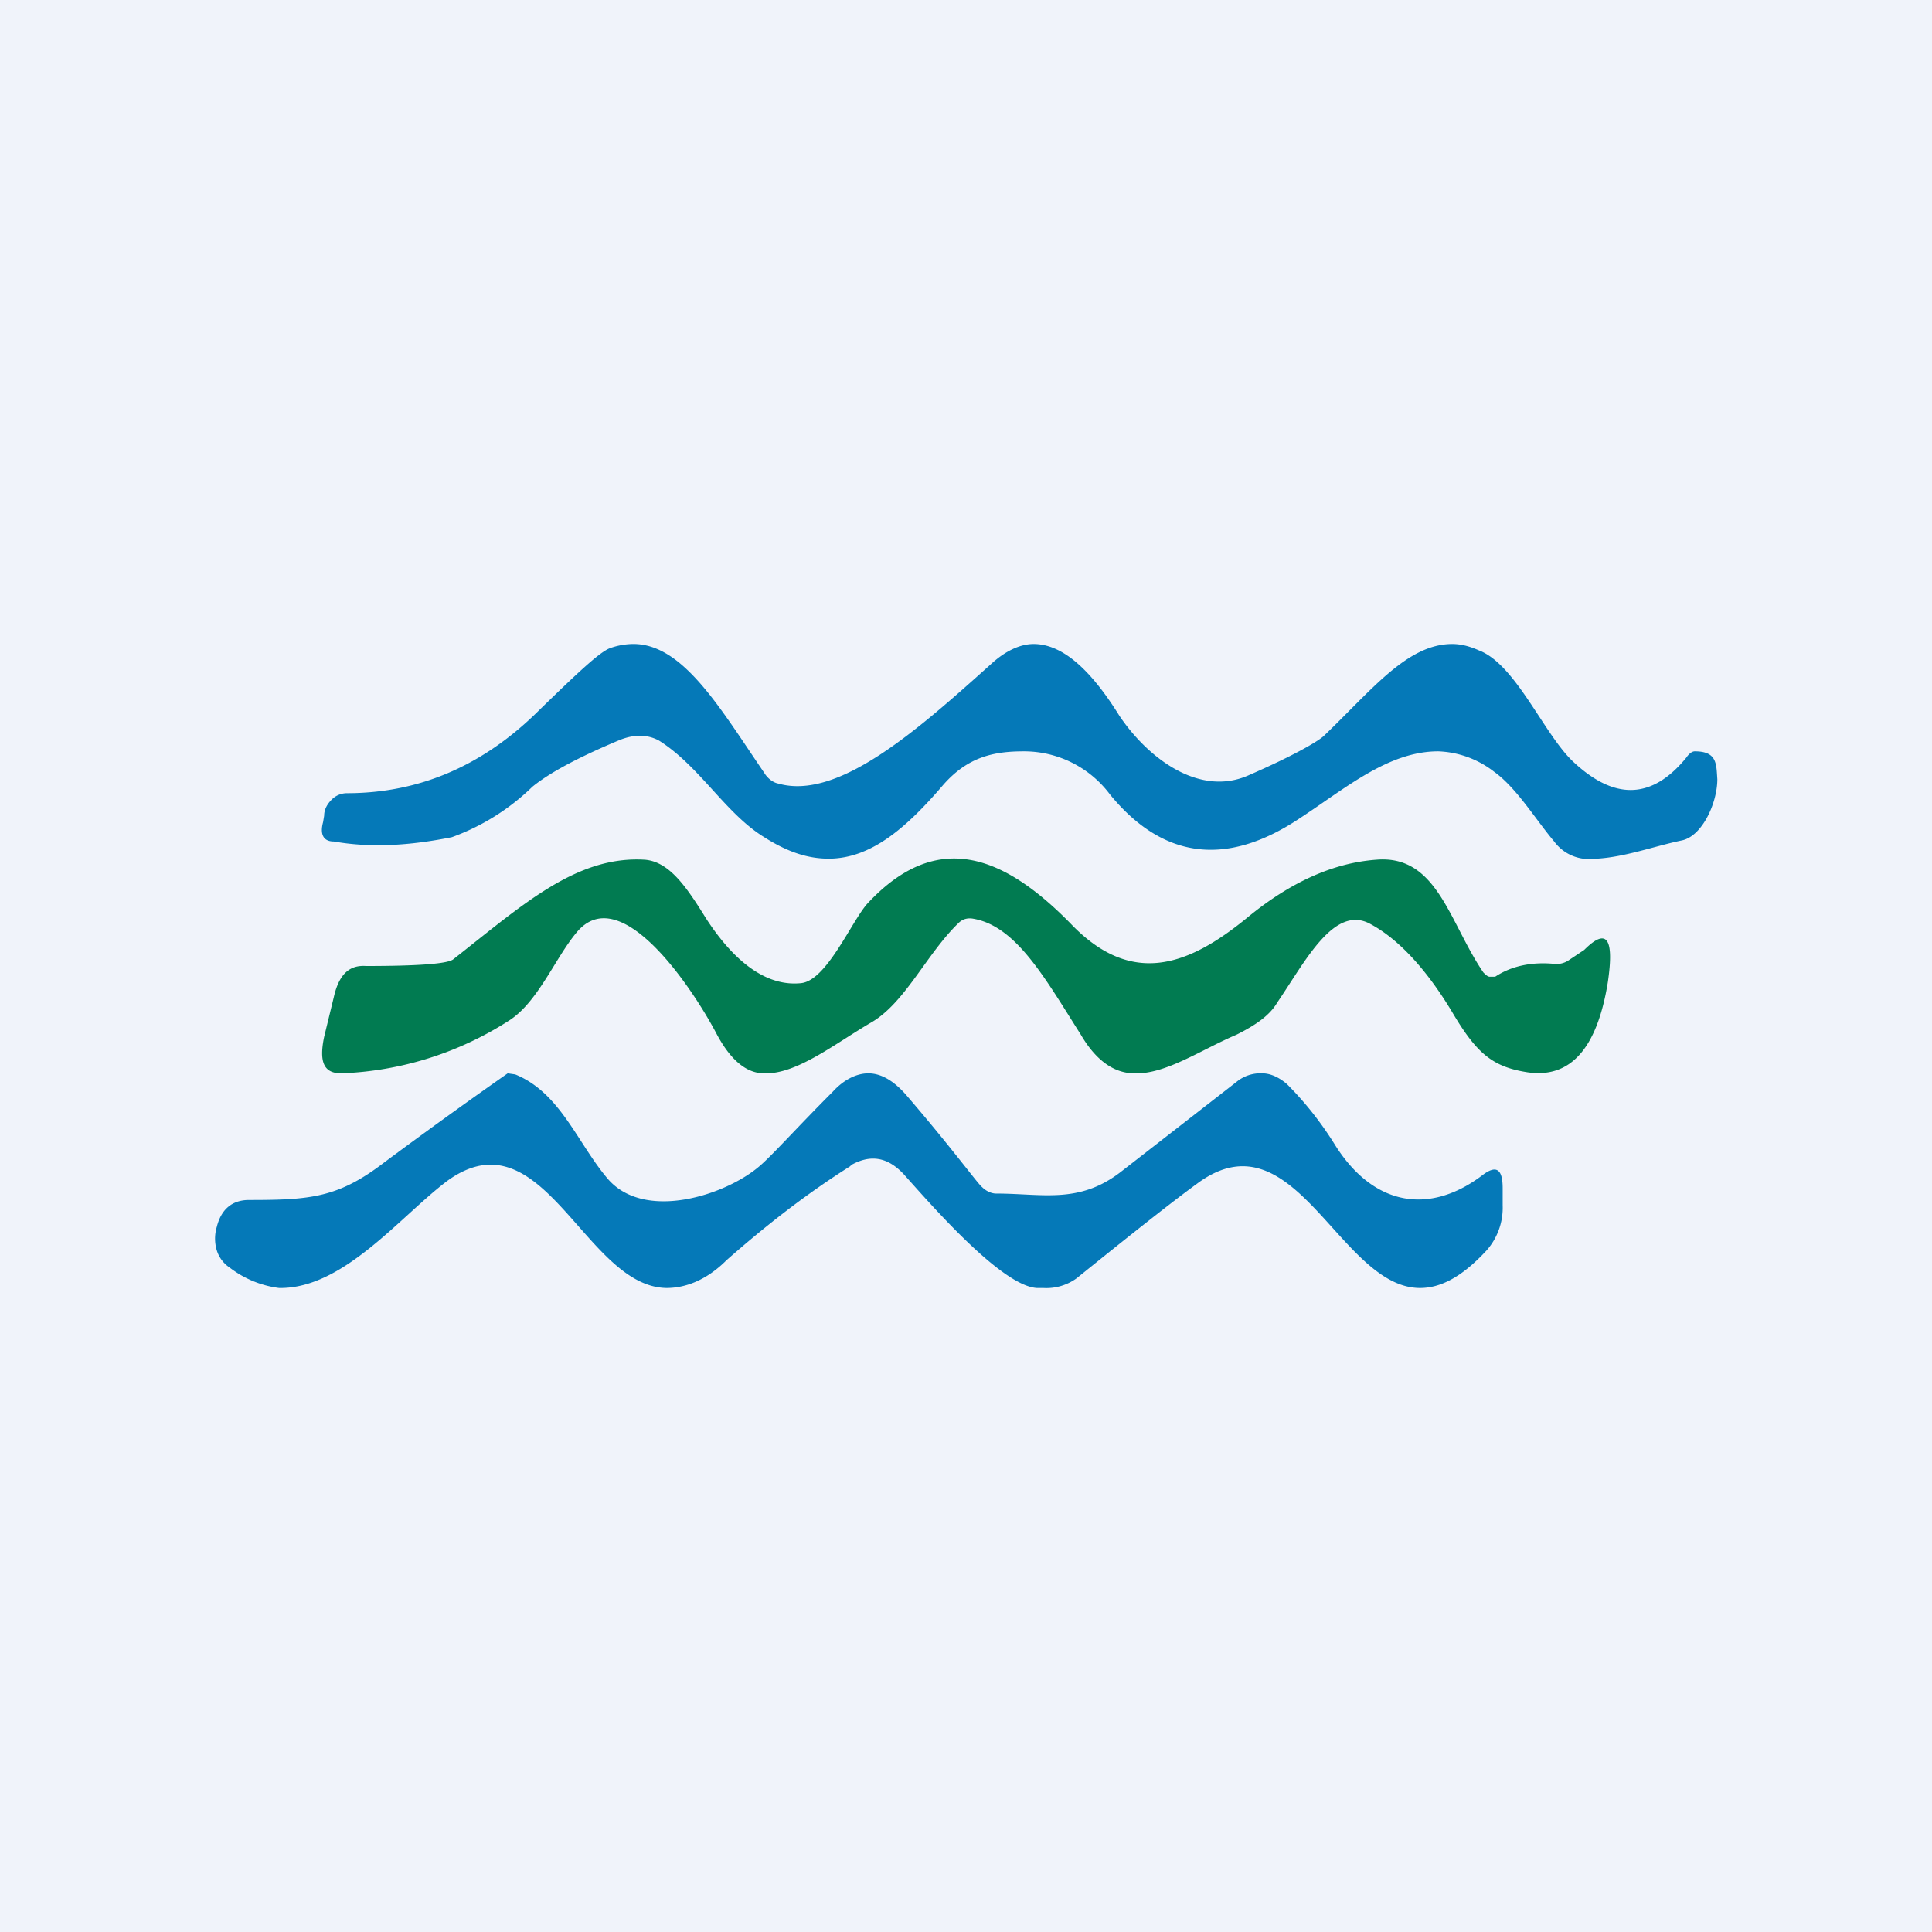 <!-- by TradingView --><svg width="18" height="18" viewBox="0 0 18 18" xmlns="http://www.w3.org/2000/svg"><path fill="#F0F3FA" d="M0 0h18v18H0z"/><path d="M5.76 6.9c-.38.16-.64.3-.8.43a2.1 2.1 0 0 1-.75.47c-.4.08-.76.1-1.1.04-.1 0-.13-.07-.1-.18l.01-.06c0-.06.03-.11.07-.15a.2.2 0 0 1 .14-.06c.67 0 1.27-.25 1.8-.78.34-.33.55-.53.65-.57A.66.66 0 0 1 5.89 6c.47-.01.82.6 1.23 1.2.03.05.08.09.13.1.56.16 1.3-.5 1.98-1.11.14-.13.28-.19.4-.19.3 0 .57.3.8.67.27.4.75.76 1.21.55.39-.17.62-.3.69-.36.45-.43.78-.86 1.2-.86.08 0 .16.02.25.06.34.13.6.77.87 1.03.39.37.74.36 1.06-.03.02-.03.05-.06.08-.06.21 0 .2.12.21.26 0 .22-.14.53-.33.57-.29.06-.62.19-.92.17a.4.4 0 0 1-.27-.16c-.17-.2-.35-.5-.56-.65A.9.9 0 0 0 13.4 7c-.47 0-.87.35-1.3.63-.68.45-1.27.37-1.76-.23a1 1 0 0 0-.8-.4c-.28 0-.52.05-.75.31-.35.41-.68.69-1.07.69-.19 0-.38-.06-.6-.2-.36-.22-.6-.66-.98-.9-.11-.06-.24-.06-.38 0Z" fill="#0579B8"/><path d="M13.93 9.1c.15-.1.34-.14.55-.12a.2.2 0 0 0 .13-.03l.15-.1c.21-.21.28-.11.22.3-.1.62-.35.9-.75.84-.32-.05-.47-.17-.7-.56-.24-.4-.5-.68-.76-.82-.34-.19-.61.35-.87.73-.07.12-.2.21-.38.3-.33.14-.66.37-.95.36-.19 0-.36-.12-.5-.36-.33-.52-.6-1.01-1-1.08-.05-.01-.1 0-.14.04-.3.29-.5.75-.82.93-.34.2-.69.48-.99.47-.17 0-.32-.13-.45-.38-.24-.45-.9-1.42-1.3-.93-.2.24-.36.65-.63.82a3.1 3.1 0 0 1-1.56.49c-.16 0-.21-.1-.16-.34l.09-.37c.05-.22.15-.3.3-.29.48 0 .75-.02.81-.06.65-.51 1.15-.97 1.79-.93.23.02.39.26.57.55.28.43.58.63.88.6.24-.02.47-.57.62-.74.65-.7 1.27-.45 1.89.18.57.6 1.1.4 1.65-.05.4-.33.8-.51 1.2-.54.57-.05.68.58 1 1.05.02.02.04.04.06.04h.05Z" fill="#017B51"/><path d="M7.93 10.86c-.43.27-.82.58-1.16.88-.2.2-.4.26-.56.26-.76-.01-1.15-1.64-2.04-1-.44.33-.97 1.01-1.57 1a.95.95 0 0 1-.46-.19.3.3 0 0 1-.12-.16.38.38 0 0 1 0-.22c.04-.16.14-.25.3-.25.57 0 .83-.02 1.26-.35A52.72 52.72 0 0 1 4.73 10l.07.01c.42.17.58.64.86.97.34.4 1.09.16 1.41-.11.12-.1.35-.36.69-.7.1-.11.22-.17.33-.17.12 0 .24.07.36.21.43.5.66.82.7.85.04.04.09.06.13.06.43 0 .77.1 1.16-.2l1.08-.84a.35.35 0 0 1 .24-.08c.08 0 .16.04.23.1.17.17.32.36.45.57.36.57.88.65 1.37.28.13-.1.19-.06.19.12v.16a.6.6 0 0 1-.15.42c-.24.26-.44.35-.62.35-.75 0-1.17-1.65-2.08-.97-.22.16-.6.46-1.12.88a.48.48 0 0 1-.31.09h-.06c-.33-.02-.98-.77-1.24-1.06-.15-.16-.31-.19-.5-.08Z" fill="#0579B8"/></svg>